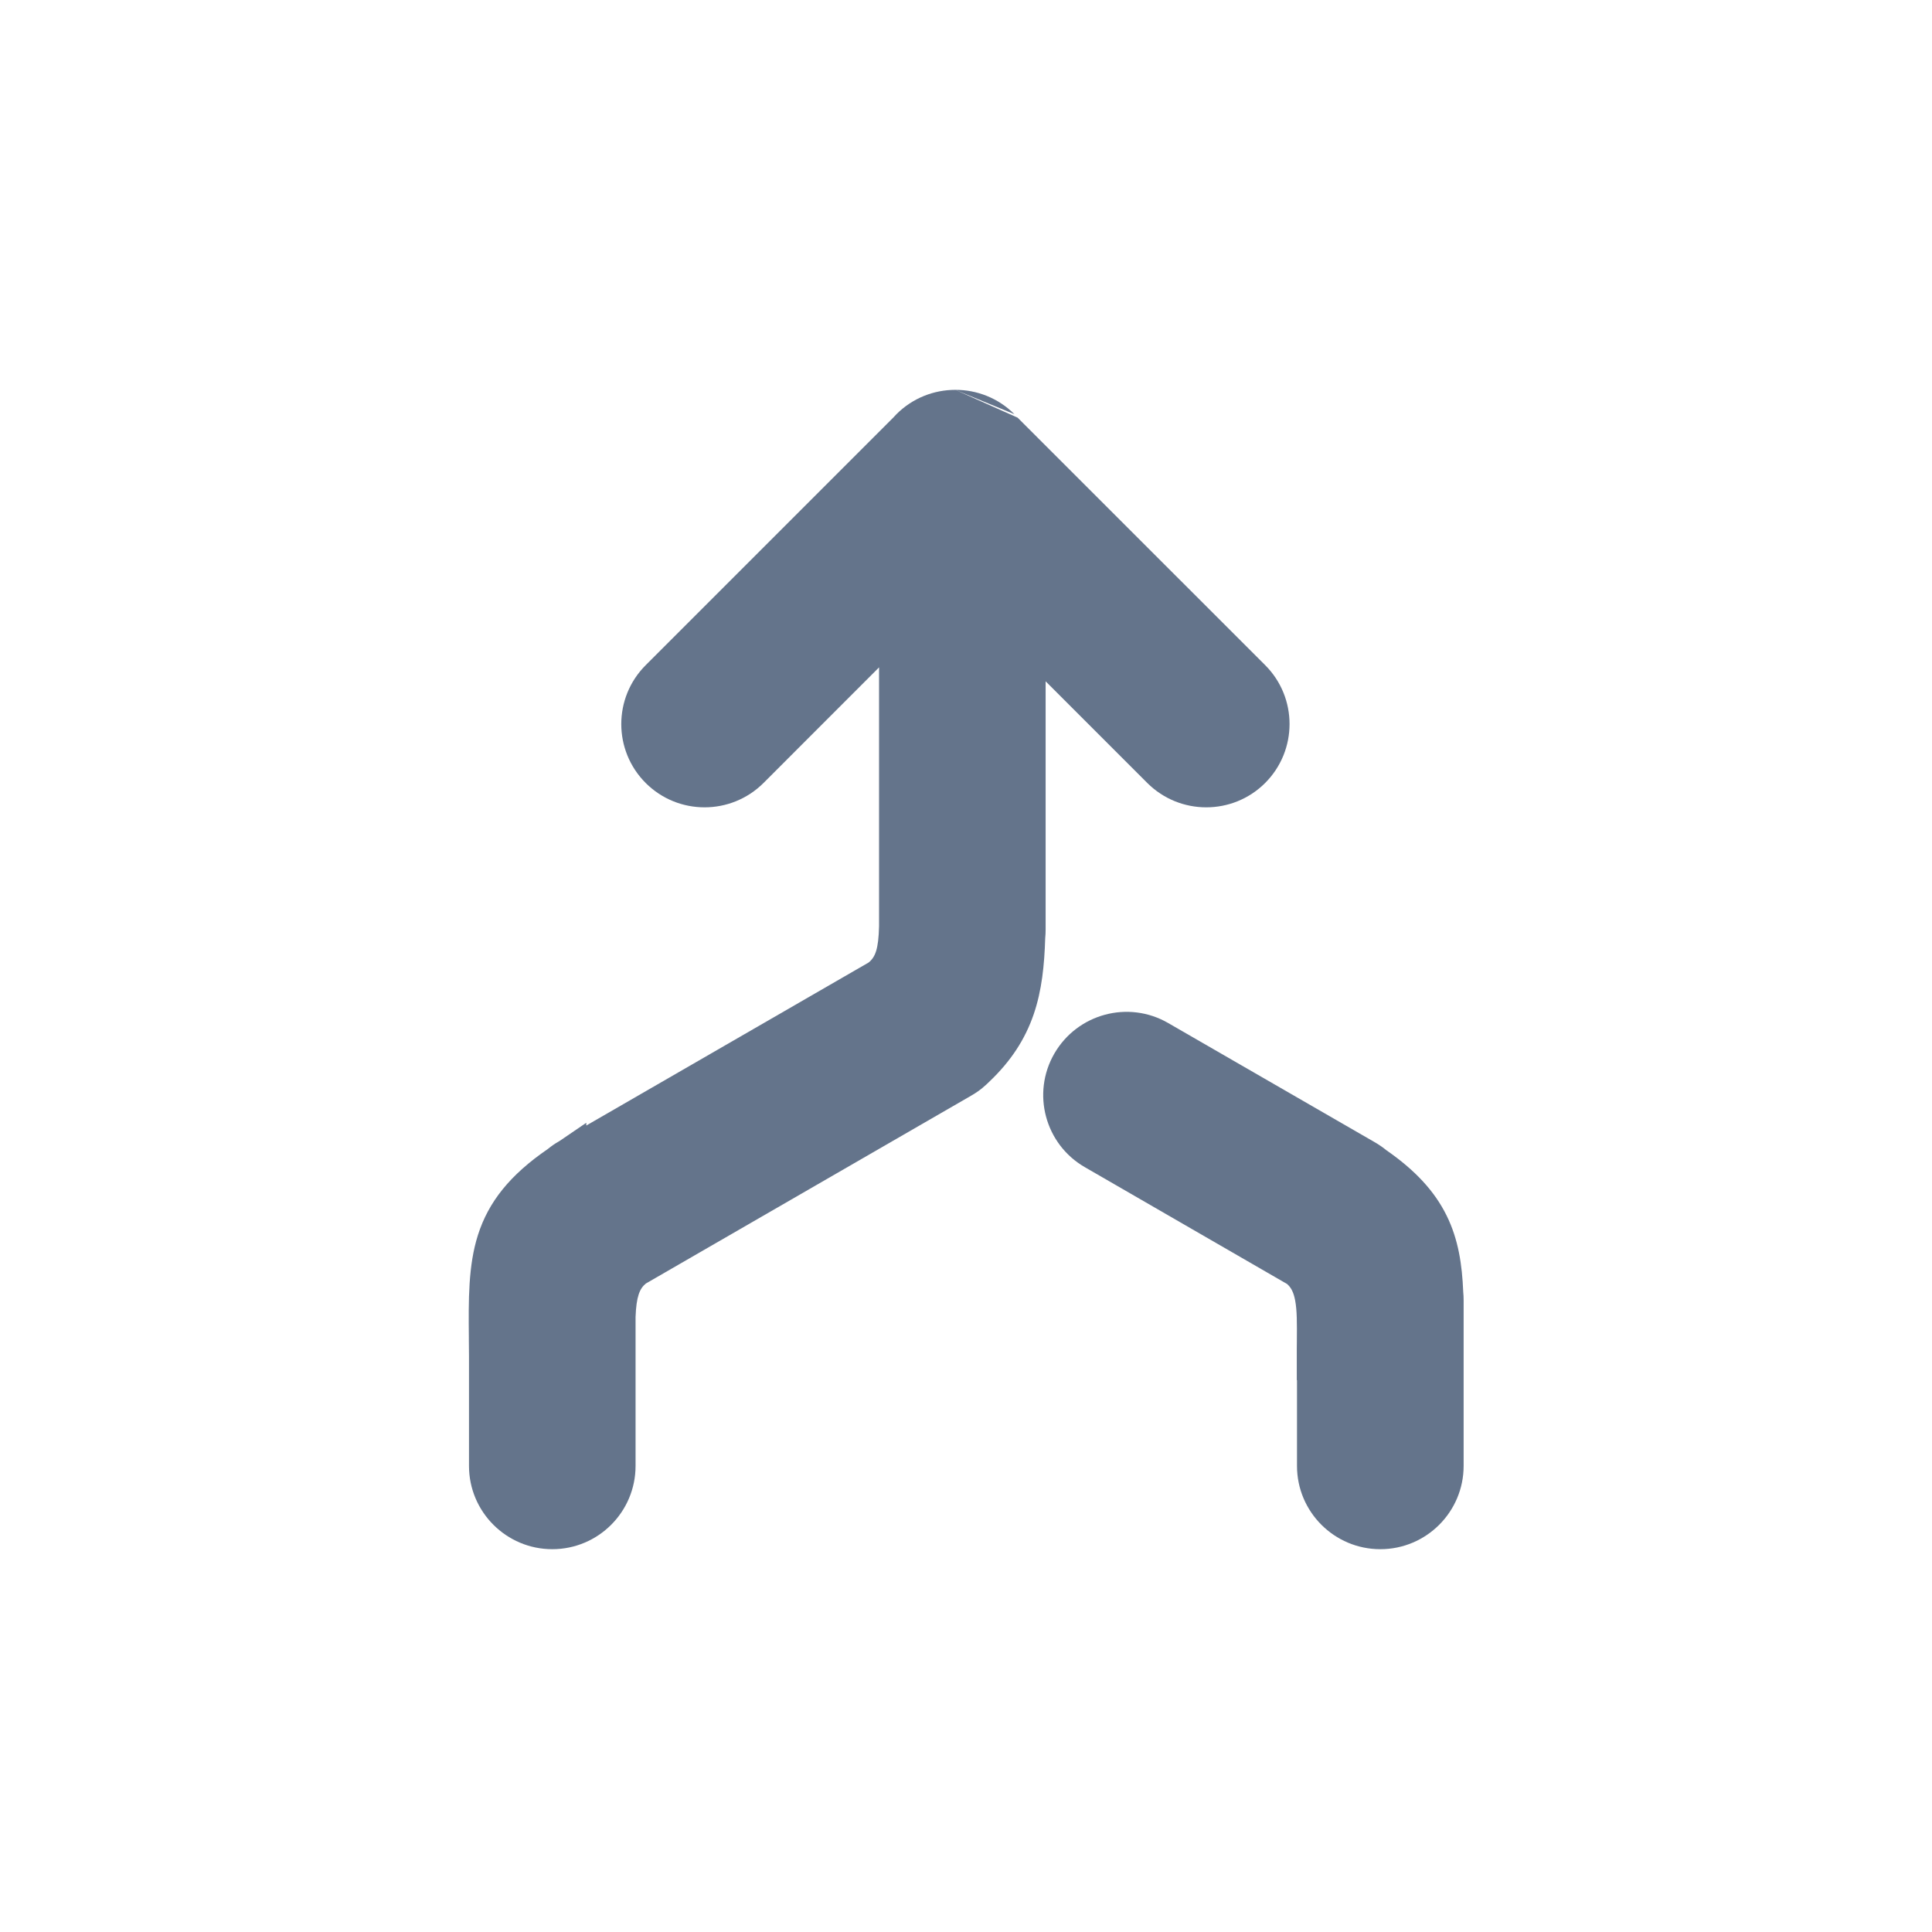 <svg width="28" height="28" viewBox="0 0 28 28" fill="none" xmlns="http://www.w3.org/2000/svg">
<path d="M13.239 6.251C13.225 6.264 13.212 6.279 13.199 6.293L9.604 9.888C9.27 10.222 9.27 10.765 9.604 11.1C9.939 11.434 10.482 11.434 10.817 11.1L13.089 8.827V13.425C13.081 13.79 13.032 14.058 12.781 14.242L8.275 16.844C8.229 16.871 8.186 16.901 8.146 16.935V16.934C7.129 17.628 7.134 18.268 7.145 19.417C7.146 19.493 7.146 19.571 7.146 19.652V21.245C7.146 21.718 7.53 22.102 8.004 22.102C8.477 22.102 8.861 21.718 8.861 21.245V19.08C8.872 18.745 8.929 18.485 9.164 18.311L13.902 15.575C13.94 15.553 13.976 15.528 14.009 15.502L14.012 15.499C14.039 15.479 14.063 15.455 14.087 15.432C14.661 14.892 14.775 14.337 14.798 13.572C14.802 13.54 14.804 13.507 14.804 13.473V9.029L16.875 11.1C17.21 11.434 17.753 11.434 18.088 11.1C18.422 10.765 18.422 10.222 18.088 9.887L14.555 6.355C14.554 6.354 14.552 6.353 14.551 6.351L14.493 6.293C14.48 6.279 14.467 6.264 14.454 6.251C14.286 6.083 14.065 5.999 13.845 6C13.625 6 13.406 6.083 13.239 6.251Z" fill="#64748B"/>
<path fill-rule="evenodd" clip-rule="evenodd" d="M13.845 5.65C14.155 5.649 14.466 5.767 14.702 6.003C14.702 6.003 14.702 6.003 14.702 6.003M13.845 5.65C13.537 5.65 13.228 5.767 12.992 6.003C12.976 6.019 12.96 6.036 12.945 6.053L9.358 9.64C8.886 10.112 8.886 10.876 9.358 11.348C9.829 11.818 10.593 11.818 11.065 11.348L12.74 9.672V13.421C12.732 13.758 12.685 13.872 12.588 13.95L8.497 16.312V16.272L8.114 16.533L8.101 16.541C8.101 16.541 8.101 16.541 8.101 16.541C8.044 16.573 7.991 16.61 7.941 16.651C7.391 17.028 7.08 17.418 6.927 17.898C6.785 18.343 6.79 18.84 6.795 19.383L6.795 19.42C6.796 19.496 6.797 19.574 6.797 19.652V21.245C6.797 21.911 7.338 22.452 8.004 22.452C8.671 22.452 9.211 21.911 9.211 21.245V19.087C9.222 18.789 9.271 18.674 9.36 18.602L14.077 15.878L14.078 15.877C14.13 15.848 14.181 15.813 14.23 15.774L14.244 15.762L14.245 15.761C14.278 15.734 14.307 15.707 14.331 15.683C14.654 15.378 14.858 15.058 14.981 14.7C15.1 14.352 15.136 13.985 15.148 13.596C15.152 13.555 15.154 13.514 15.154 13.473V9.874L16.628 11.348C17.1 11.818 17.864 11.818 18.335 11.348C18.807 10.876 18.807 10.111 18.336 9.64L14.84 6.145L14.839 6.144L14.748 6.053M14.207 6.498C14.107 6.399 13.977 6.349 13.847 6.35L13.845 6.35C13.714 6.35 13.586 6.399 13.487 6.498C13.479 6.506 13.47 6.515 13.463 6.523L13.456 6.532L9.853 10.135C9.655 10.333 9.654 10.654 9.852 10.852C10.05 11.05 10.372 11.05 10.57 10.852C10.57 10.852 10.57 10.852 10.57 10.852L13.44 7.982V13.433C13.432 13.809 13.384 14.235 12.989 14.524L12.973 14.536L8.451 17.147C8.423 17.163 8.398 17.181 8.376 17.2L7.841 17.661C7.717 17.811 7.643 17.958 7.594 18.111C7.49 18.437 7.49 18.822 7.495 19.413C7.496 19.489 7.497 19.569 7.497 19.652V21.245C7.497 21.524 7.724 21.752 8.004 21.752C8.284 21.752 8.511 21.524 8.511 21.245V19.068C8.524 18.713 8.584 18.305 8.956 18.029L8.972 18.018L13.726 15.272C13.727 15.272 13.726 15.272 13.726 15.272C13.746 15.261 13.763 15.25 13.777 15.239L13.781 15.235L13.799 15.221C13.809 15.214 13.822 15.202 13.84 15.185L13.847 15.177C14.096 14.943 14.235 14.717 14.319 14.473C14.405 14.221 14.438 13.933 14.449 13.562L14.449 13.548L14.451 13.534C14.453 13.515 14.454 13.495 14.454 13.473V8.184L17.123 10.852C17.123 10.852 17.123 10.852 17.123 10.852C17.321 11.05 17.643 11.05 17.841 10.852C18.039 10.654 18.039 10.333 17.841 10.135C17.841 10.135 17.841 10.135 17.841 10.135L14.268 6.563L14.267 6.561L14.238 6.532L14.23 6.523C14.223 6.515 14.215 6.506 14.207 6.498Z" fill="#64748B"/>
<path d="M15.584 15.443C15.347 15.853 15.488 16.377 15.898 16.613L18.853 18.321C19.153 18.555 19.15 18.937 19.144 19.443C19.144 19.51 19.143 19.579 19.143 19.652H19.147V21.245C19.147 21.718 19.531 22.102 20.004 22.102C20.477 22.102 20.861 21.718 20.861 21.245V18.845C20.861 18.811 20.86 18.778 20.856 18.745C20.826 17.998 20.661 17.488 19.879 16.948C19.841 16.916 19.799 16.887 19.753 16.86L16.755 15.13C16.345 14.892 15.821 15.033 15.584 15.443Z" fill="#64748B"/>
<path fill-rule="evenodd" clip-rule="evenodd" d="M16.931 14.827C16.931 14.827 16.931 14.827 16.931 14.827L19.931 16.558C19.987 16.591 20.041 16.628 20.091 16.669C20.509 16.959 20.789 17.261 20.964 17.614C21.137 17.963 21.19 18.331 21.206 18.72C21.21 18.761 21.212 18.803 21.212 18.845V21.245C21.212 21.911 20.671 22.452 20.005 22.452C19.338 22.452 18.797 21.911 18.797 21.245V20.002H18.794V19.652C18.794 19.614 18.794 19.578 18.794 19.543L18.794 19.542C18.794 19.507 18.795 19.475 18.795 19.443V19.439C18.797 19.175 18.798 18.992 18.77 18.845C18.747 18.725 18.71 18.659 18.654 18.609L15.723 16.916C15.723 16.916 15.723 16.916 15.723 16.916C15.146 16.584 14.947 15.845 15.281 15.268C15.615 14.692 16.353 14.492 16.931 14.827ZM19.496 19.302C19.497 19.103 19.493 18.898 19.457 18.714C19.411 18.468 19.304 18.228 19.069 18.044L19.05 18.03L16.073 16.31C15.831 16.17 15.747 15.86 15.887 15.618C16.028 15.375 16.338 15.292 16.58 15.432L19.577 17.162C19.607 17.18 19.632 17.198 19.655 17.217L19.667 17.227L19.681 17.236C20.038 17.483 20.227 17.704 20.337 17.924C20.447 18.148 20.493 18.405 20.507 18.759L20.507 18.77L20.508 18.782C20.511 18.803 20.512 18.823 20.512 18.845V21.245C20.512 21.525 20.285 21.752 20.005 21.752C19.725 21.752 19.497 21.525 19.497 21.245V19.302H19.496Z" fill="#64748B"/>
</svg>
